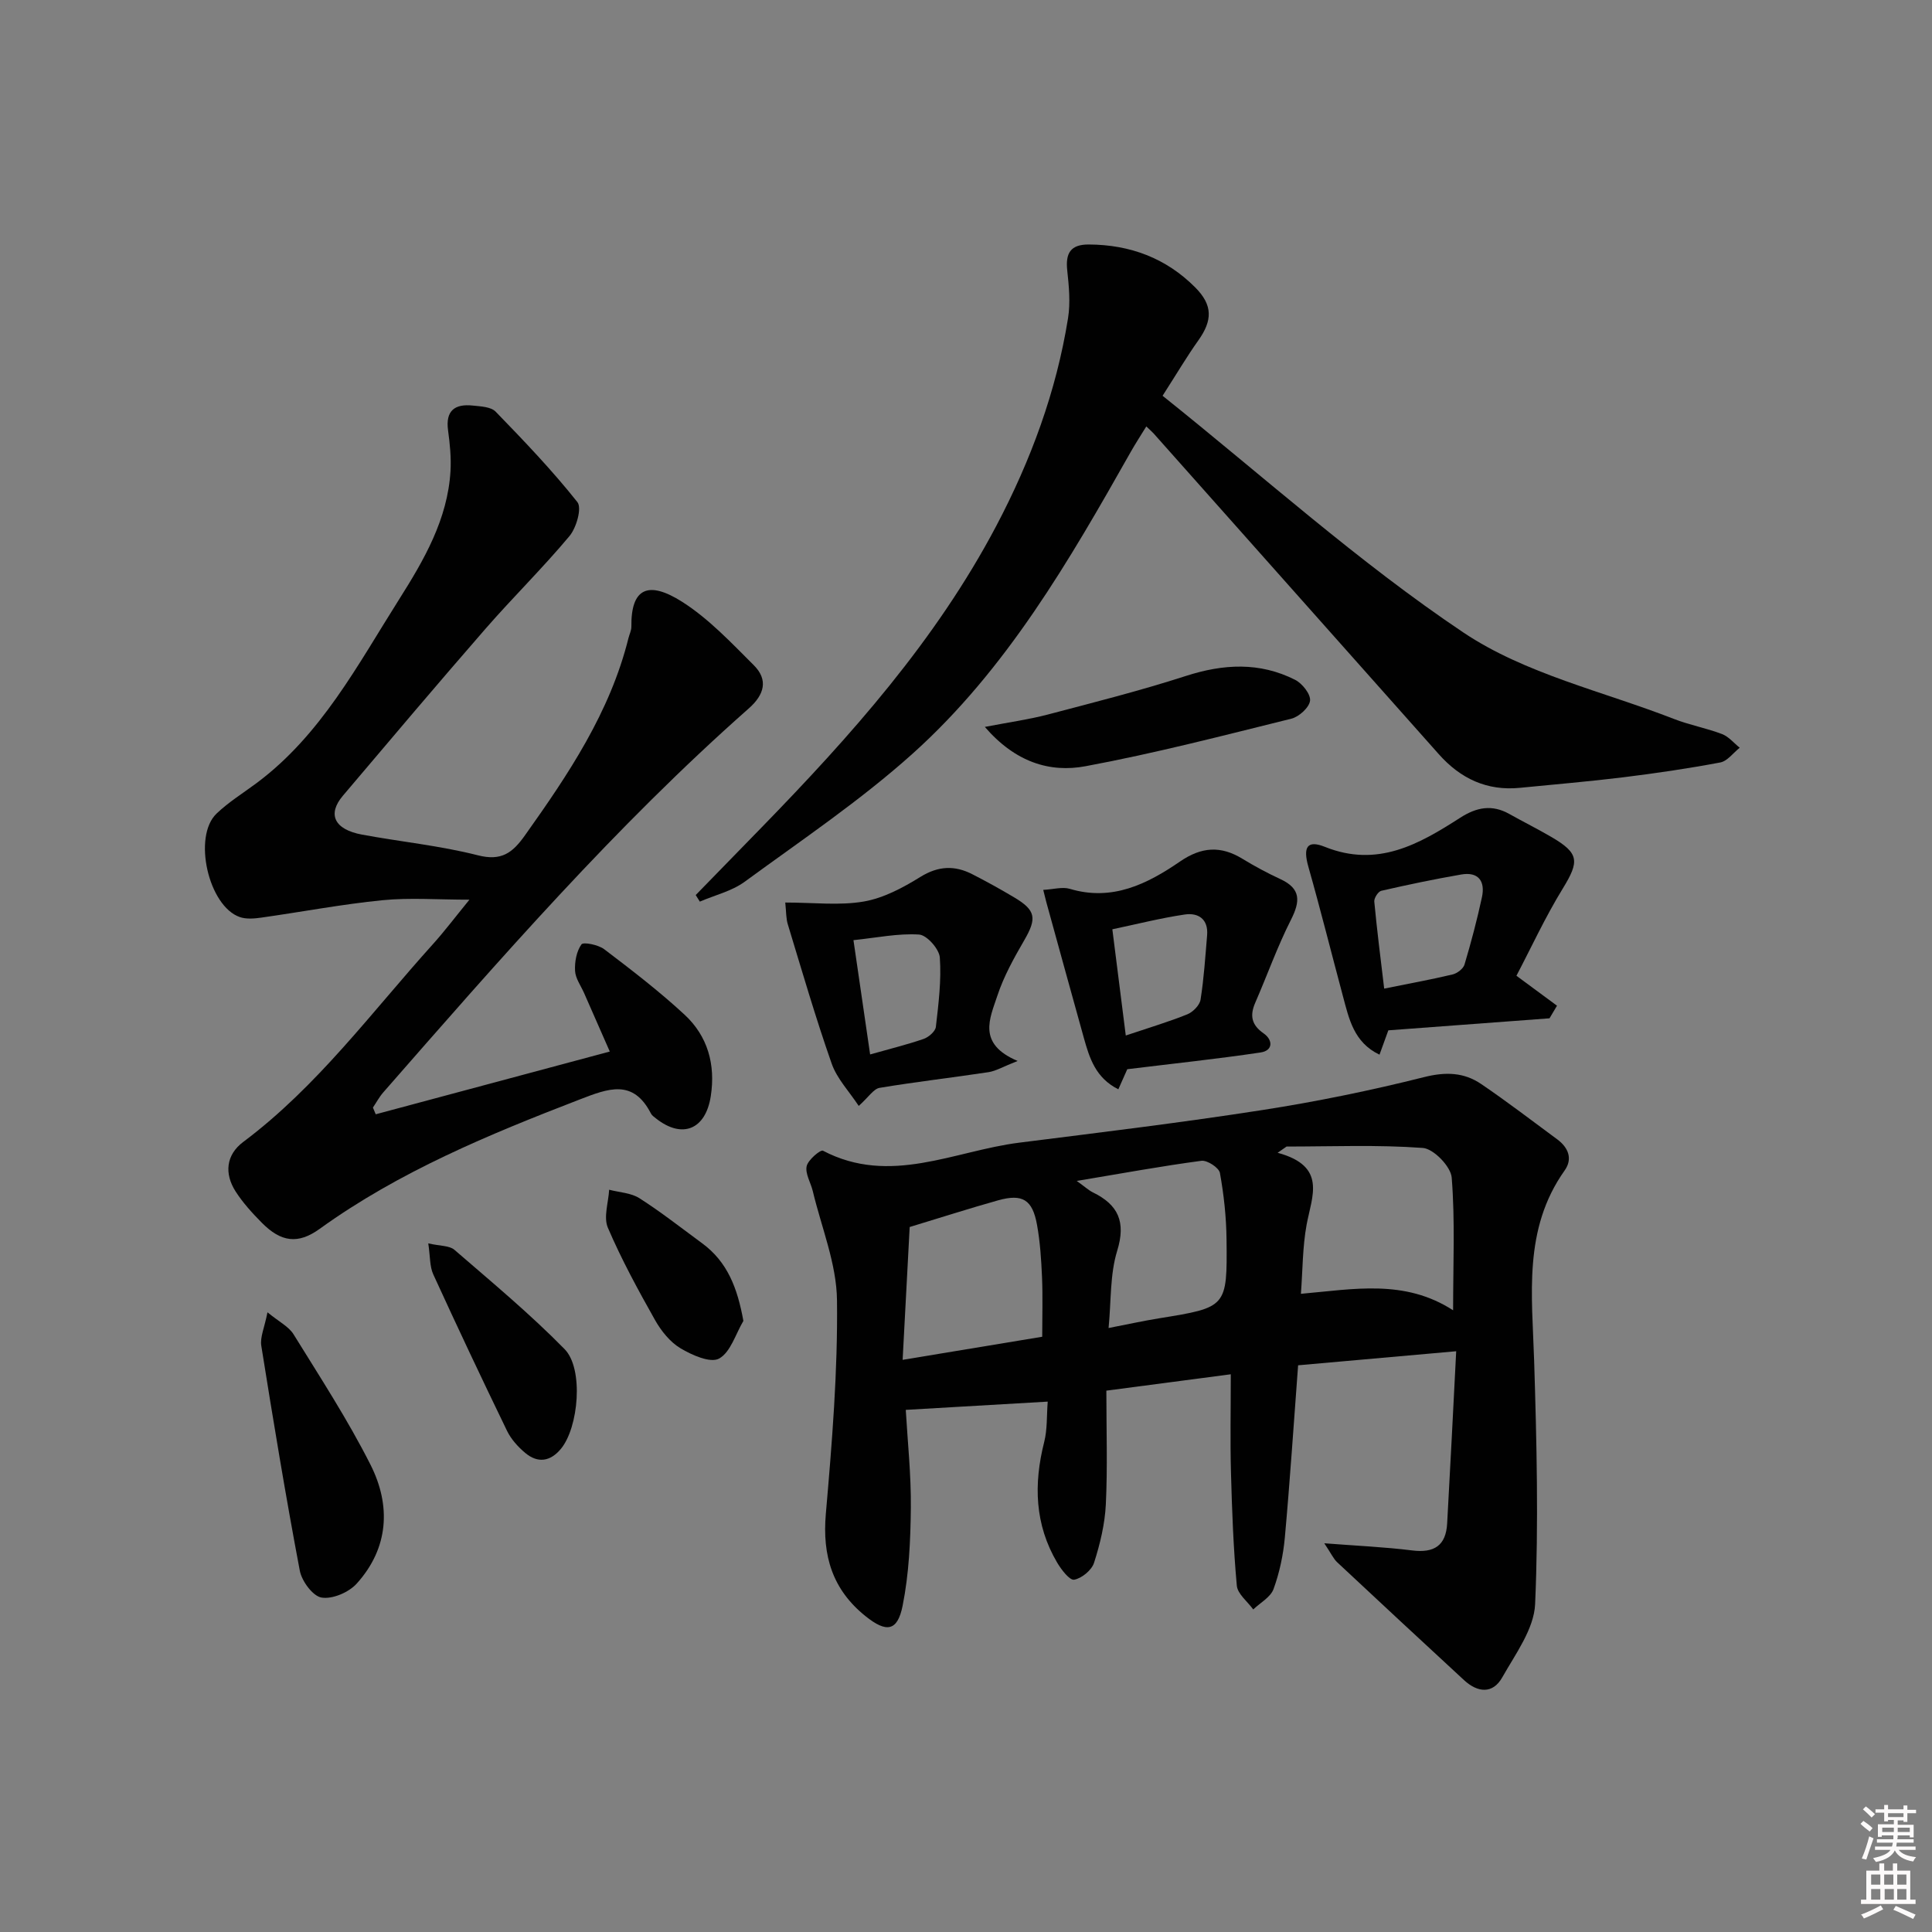 <svg enable-background="new 0 0 400 400" viewBox="0 0 400 400" xmlns="http://www.w3.org/2000/svg"><rect x="0" y="0" width="400" height="400" fill="#808080" stroke="none"/><path d="m385.2 377.6.6-.6c.6.4 1.3.9 1.9 1.5l-.6.7c-.8-.6-1.4-1.1-1.9-1.6zm.3 7.1c.6-1.4 1.1-2.9 1.5-4.5.3.1.6.3.9.4-.5 1.4-1 2.9-1.5 4.4l-.9-.2zm.2-10.1.6-.6c.7.5 1.3 1.1 1.9 1.6l-.7.7c-.6-.6-1.2-1.2-1.8-1.7zm8.4-.8h.8v.9h1.8v.7h-1.8v1.8h-.8v-.3h-1.2v.9h3.3v2.6h-.8v-.4h-2.5c0 .3 0 .6-.1.8h3.4v.7h-3.5c0 .3-.1.6-.1.8h4v.7h-3.5c.7.9 1.9 1.3 3.6 1.5-.2.2-.4.5-.6.9-1.9-.3-3.2-1.1-3.8-2.3-.5 1.1-1.8 2-3.9 2.4-.2-.3-.4-.5-.6-.8 1.9-.4 3.1-.9 3.6-1.7h-3.2v-.7h3.5c.1-.2.1-.5.2-.8h-3.3v-.7h3.4c0-.2 0-.5 0-.8h-2.4v.3h-.8v-2.6h3.3v-.9h-1.2v.3h-.8v-1.8h-1.8v-.7h1.8v-.9h.8v.9h3.2zm-4.4 5.5h2.4c0-.3 0-.6 0-.9h-2.4zm1.2-3.1h3.2v-.8h-3.2zm4.4 2.2h-2.4v.9h2.5v-.9z" fill="#fcfafa"/><path d="m389.2 385.8h.9v1.5h1.8v-1.5h.9v1.5h2.7v6h1.1v.9h-11.3v-.9h1.1v-6h2.7v-1.5zm.2 8.7.5.8c-1.2.6-2.5 1.3-4 1.9-.2-.3-.3-.6-.6-.8 1.6-.6 3-1.3 4.1-1.9zm-2-4.3h1.9v-2.1h-1.9zm0 3.1h1.9v-2.2h-1.9zm2.7-3.1h1.9v-2.1h-1.9zm.1 3.1h1.9v-2.2h-1.9zm2.3 1.3c1.4.6 2.7 1.2 4.1 1.8l-.5.9c-1.5-.7-2.8-1.4-4.1-1.9zm2.2-6.5h-1.9v2.1h1.9zm-1.9 5.2h1.9v-2.2h-1.9z" fill="#fcfafa"/><g fill="#010101"><path d="m301.49 279.76c-11.87 1.06-22.54 2.01-32.73 2.91-.94 12.52-1.7 24.12-2.75 35.68-.33 3.6-1.1 7.26-2.34 10.65-.62 1.69-2.75 2.83-4.2 4.22-1.18-1.64-3.24-3.2-3.4-4.93-.71-7.77-1-15.59-1.21-23.4-.18-6.46-.04-12.93-.04-20.36-9.2 1.21-17.32 2.28-25.76 3.39 0 8.28.26 15.94-.11 23.56-.2 4.07-1.19 8.18-2.44 12.08-.49 1.53-2.54 3.21-4.11 3.5-.94.17-2.65-2.06-3.51-3.51-4.67-7.89-4.91-16.28-2.7-25 .67-2.65.5-5.51.73-8.36-9.99.58-19.46 1.13-29.39 1.71.37 6.48 1.12 13.4 1.05 20.31-.07 6.76-.38 13.63-1.7 20.23-1.07 5.36-3.38 5.62-7.67 2.18-6.85-5.49-8.99-12.5-8.23-21.2 1.28-14.71 2.49-29.5 2.31-44.24-.09-7.54-3.22-15.06-5.01-22.57-.42-1.75-1.6-3.6-1.27-5.16.28-1.31 2.87-3.47 3.37-3.21 13.91 7.29 27.16.04 40.62-1.66 16.79-2.12 33.6-4.15 50.31-6.75 11.27-1.75 22.49-4.05 33.55-6.83 4.46-1.12 8.24-.99 11.81 1.44 5.36 3.64 10.52 7.6 15.74 11.45 2.3 1.7 3.25 4.04 1.52 6.46-8.62 12.15-6.72 25.83-6.3 39.46.52 16.76.93 33.56.2 50.3-.23 5.16-4.06 10.31-6.79 15.15-1.97 3.51-5.1 3.2-7.93.59-8.77-8.11-17.54-16.23-26.26-24.4-.78-.73-1.24-1.8-2.67-3.93 6.84.53 12.54.77 18.18 1.48 4.55.57 7.01-.97 7.26-5.61.65-11.6 1.23-23.19 1.87-35.63zm-.64-8.48c0-9.63.42-18.59-.29-27.47-.18-2.29-3.75-5.98-5.98-6.14-9.36-.69-18.8-.29-28.21-.29-.62.43-1.23.86-1.85 1.29 10.25 2.78 7.1 8.94 6 14.89-.85 4.62-.81 9.4-1.18 14.31 10.97-.96 21.44-3.09 31.51 3.41zm-112.51-17.24c-.46 8.76-.94 17.77-1.46 27.5 10.27-1.7 19.49-3.23 28.9-4.78 0-4.41.13-8.37-.04-12.32-.16-3.63-.39-7.3-1.04-10.87-.94-5.2-3-6.46-8.03-5.06-5.86 1.64-11.66 3.51-18.33 5.53zm34.59-9.54c1.81 1.3 2.51 1.97 3.34 2.37 5.25 2.57 6.88 6.09 5.03 12.1-1.51 4.9-1.23 10.35-1.78 15.98 4-.77 7.22-1.49 10.47-2.01 14.01-2.27 14.11-2.25 13.95-16.35-.05-4.6-.55-9.23-1.37-13.75-.2-1.08-2.63-2.67-3.83-2.51-8.19 1.09-16.32 2.58-25.81 4.17z"/><path d="m77.79 230.7c15.96-4.28 31.91-8.55 48.46-12.99-1.8-4.09-3.57-8.11-5.33-12.13-.67-1.52-1.78-3.02-1.86-4.57-.1-1.85.29-4.04 1.32-5.48.39-.55 3.5.07 4.72 1 5.69 4.32 11.38 8.69 16.62 13.54 4.81 4.45 6.45 10.33 5.44 16.87-1.06 6.92-5.9 8.91-11.32 4.64-.39-.31-.86-.62-1.07-1.04-3.71-7.23-8.87-5.17-14.74-2.91-18.81 7.26-37.36 14.91-53.86 26.8-4.46 3.22-7.99 2.75-11.96-1.27-1.98-2-3.92-4.13-5.43-6.48-2.38-3.72-1.97-7.59 1.56-10.24 15.37-11.5 26.62-26.91 39.29-40.96 2.43-2.7 4.62-5.61 7.56-9.21-6.6 0-12.35-.45-18 .11-8.39.83-16.71 2.42-25.07 3.6-1.46.21-3.1.35-4.44-.1-6.52-2.22-9.83-16.68-4.84-21.44 2.5-2.39 5.52-4.25 8.31-6.33 13.33-9.95 20.89-24.43 29.49-38.03 5.14-8.13 10.04-16.56 10.63-26.55.16-2.78-.12-5.62-.5-8.39-.57-4.12 1.38-5.57 5.13-5.17 1.63.17 3.74.25 4.72 1.26 5.86 6.04 11.7 12.14 16.92 18.72.97 1.22-.2 5.31-1.63 7.03-5.54 6.63-11.74 12.71-17.42 19.23-9.95 11.42-19.72 22.99-29.51 34.55-3.26 3.85-1.75 6.98 3.98 8.04 7.99 1.48 16.13 2.28 23.98 4.28 4.9 1.25 7.19-.53 9.74-4.12 9-12.66 17.61-25.47 21.43-40.82.2-.81.62-1.61.61-2.41-.1-7.92 3.44-9.63 10.53-5.12 5.5 3.5 10.15 8.46 14.82 13.12 3.03 3.03 2.19 6.09-1.05 8.95-27.53 24.31-51.57 51.94-75.68 79.5-.82.94-1.42 2.08-2.13 3.13.19.47.39.93.58 1.39z"/><path d="m240.7 81.94c20.93 16.73 40.55 34.45 62.29 49.02 12.79 8.57 28.91 12.17 43.58 17.89 3.23 1.26 6.71 1.89 9.96 3.13 1.38.53 2.45 1.86 3.66 2.83-1.34 1.06-2.55 2.77-4.03 3.05-6.68 1.26-13.42 2.25-20.16 3.08-7.08.87-14.2 1.46-21.31 2.17-6.83.68-12.31-1.91-16.79-6.95-19.67-22.13-39.35-44.26-59.03-66.39-.33-.37-.71-.69-1.54-1.48-1.14 1.85-2.25 3.55-3.25 5.32-12.71 22.49-25.67 44.94-45.1 62.4-10.82 9.72-23.03 17.93-34.81 26.55-2.67 1.95-6.17 2.77-9.28 4.11-.28-.45-.57-.9-.85-1.36 4.55-4.67 9.1-9.34 13.65-14.01 18.5-19 36.08-38.73 48.57-62.4 7.16-13.58 12.44-27.85 14.87-43.05.51-3.21.18-6.61-.17-9.87-.38-3.56.67-5.38 4.47-5.36 8.55.04 16 2.82 22.04 8.9 3.64 3.66 3.59 6.81.61 10.99-2.31 3.24-4.32 6.66-7.38 11.43z"/><path d="m287.44 213.32c-.56 1.54-1.12 3.08-1.83 5.04-5.34-2.55-6.32-7.46-7.58-12.15-2.39-8.92-4.63-17.89-7.15-26.77-1.13-4-.29-5.6 3.42-4.11 10.88 4.37 19.49-.54 28.01-6.02 3.4-2.19 6.6-2.8 10.19-.78 2.89 1.62 5.86 3.1 8.72 4.77 5.76 3.37 5.79 5.02 2.35 10.64-3.67 5.97-6.61 12.38-9.61 18.08 3.55 2.62 5.98 4.41 8.4 6.2-.52.87-1.03 1.74-1.55 2.61-11.09.82-22.2 1.65-33.37 2.49zm-.86-8.64c5.13-1.04 9.67-1.86 14.16-2.93.96-.23 2.21-1.18 2.47-2.05 1.37-4.6 2.6-9.25 3.61-13.94.71-3.3-.71-5.33-4.31-4.7-5.54.96-11.05 2.11-16.53 3.37-.64.15-1.51 1.5-1.45 2.22.55 5.87 1.3 11.73 2.05 18.03z"/><path d="m233.39 221.37c-.46 1.04-1.11 2.49-1.85 4.16-4.71-2.36-5.97-6.47-7.13-10.6-2.62-9.38-5.19-18.77-7.78-28.15-.16-.6-.3-1.2-.64-2.54 2.12-.11 3.97-.68 5.52-.21 8.77 2.62 16.02-1.01 22.81-5.67 4.43-3.04 8.42-3.3 12.89-.57 2.54 1.55 5.18 2.97 7.88 4.22 4.28 1.98 4.13 4.59 2.19 8.42-2.81 5.54-4.9 11.45-7.39 17.16-1.16 2.67-.8 4.6 1.74 6.37 1.91 1.33 1.99 3.54-.62 3.94-8.97 1.34-18.01 2.29-27.62 3.47zm-.31-6.98c4.94-1.66 8.92-2.84 12.75-4.39 1.16-.47 2.54-1.87 2.73-3.02.7-4.41.98-8.88 1.36-13.34.28-3.35-1.83-4.72-4.64-4.3-4.99.74-9.9 1.99-14.98 3.06.95 7.52 1.82 14.39 2.78 21.99z"/><path d="m162.58 186.86c5.91 0 11.22.66 16.26-.21 4.09-.71 8.11-2.86 11.71-5.09 3.71-2.3 7.11-2.43 10.76-.56 2.95 1.51 5.86 3.12 8.71 4.82 4.47 2.66 4.66 4.33 2.04 8.85-2.14 3.69-4.26 7.5-5.58 11.52-1.52 4.62-4.24 9.91 4.21 13.47-3.03 1.19-4.48 2.08-6.03 2.32-7.51 1.14-15.07 2-22.56 3.25-1.23.21-2.22 1.86-4.31 3.74-1.95-2.97-4.49-5.61-5.6-8.76-3.33-9.49-6.14-19.17-9.07-28.8-.39-1.21-.33-2.56-.54-4.55zm17.57 31.45c4.12-1.17 7.65-2.03 11.07-3.21 1.04-.36 2.43-1.55 2.54-2.49.55-4.77 1.16-9.61.82-14.37-.13-1.76-2.69-4.65-4.29-4.75-4.31-.28-8.71.65-13.59 1.16 1.2 8.25 2.29 15.73 3.45 23.66z"/><path d="m55.38 271.7c2.38 1.96 4.4 2.94 5.4 4.56 5.5 8.89 11.23 17.69 15.93 27 4.27 8.45 3.79 17.25-2.86 24.61-1.63 1.81-5.01 3.26-7.27 2.89-1.81-.29-4.1-3.4-4.51-5.57-2.93-15.47-5.49-31.01-7.97-46.55-.29-1.79.66-3.76 1.28-6.94z"/><path d="m203.9 150.5c5.08-.98 9.09-1.53 12.98-2.55 9.58-2.52 19.2-4.95 28.61-7.99 7.8-2.52 15.31-2.93 22.67.8 1.47.75 3.24 2.99 3.07 4.32-.17 1.41-2.29 3.33-3.88 3.72-14.13 3.5-28.26 7.17-42.56 9.83-7.47 1.41-14.61-.85-20.89-8.13z"/><path d="m88.67 257.43c2.43.56 4.36.43 5.41 1.33 7.75 6.7 15.66 13.27 22.82 20.57 3.99 4.07 2.89 16.25-.78 20.65-2.19 2.63-4.78 3.01-7.38.83-1.49-1.25-2.92-2.83-3.76-4.56-5.21-10.74-10.3-21.53-15.27-32.39-.76-1.64-.63-3.69-1.04-6.43z"/><path d="m153.91 273.48c-1.62 2.72-2.65 6.49-5.04 7.8-1.8.98-5.62-.72-7.99-2.14-2.17-1.3-4-3.6-5.27-5.85-3.51-6.23-6.95-12.55-9.76-19.11-.93-2.18.12-5.22.27-7.86 2.11.56 4.52.64 6.27 1.76 4.48 2.86 8.68 6.17 12.97 9.32 5.24 3.84 7.32 9.26 8.55 16.08z"/></g></svg>